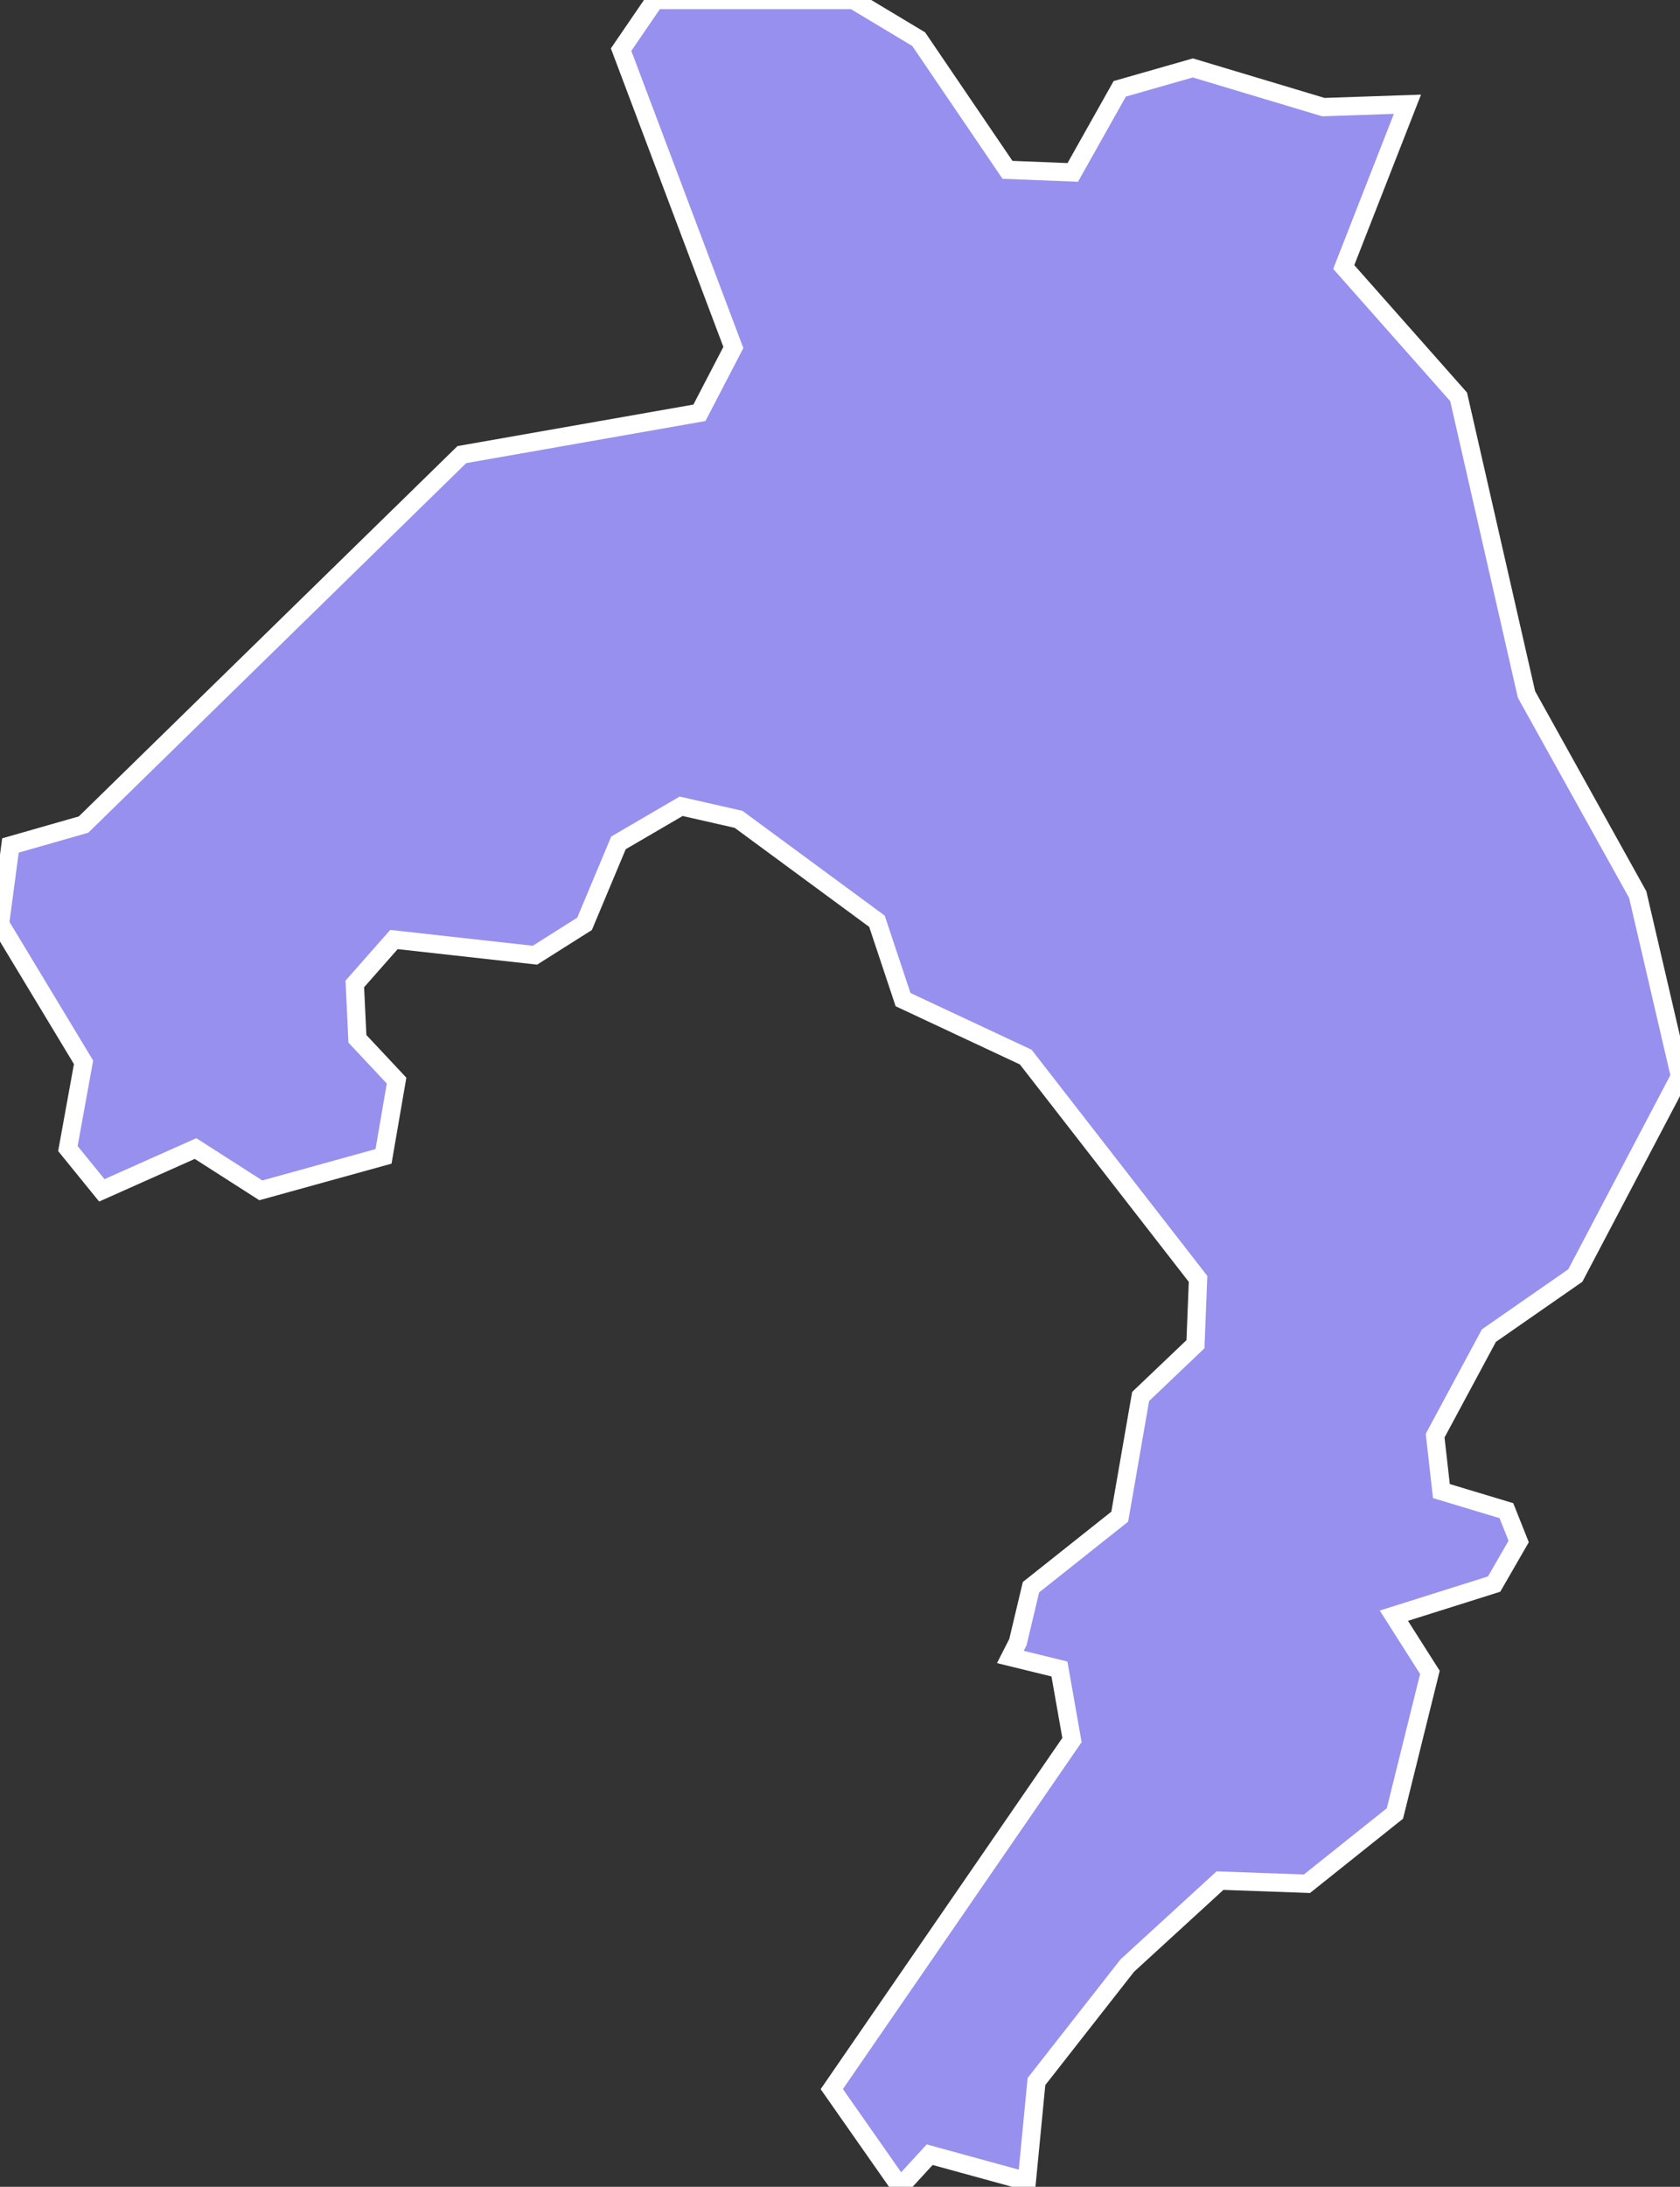 <svg xmlns="http://www.w3.org/2000/svg" viewBox="1159.821 520.579 64.35 83.7" width="64.35" height="83.7">
            <rect x="1159.821" y="520.579" width="64.35" height="83.7" fill="#333333" stroke="none"/>
            <path 
                d="m 1198.811,583.429 0.5,-2.1 3.4,-2.7 0.8,-4.6 2.1,-2 0.1,-2.5 -6.6,-8.49 -4.7,-2.2 -1,-3 -5.3,-3.9 -2.2,-0.5 -2.4,1.4 -1.3,3.1 -1.9,1.2 -5.4,-0.6 -1.5,1.7 0.1,2.1 1.5,1.6 -0.5,2.9 -4.7,1.3 -2.5,-1.6 -3.59,1.6 -1.3,-1.6 0.6,-3.3 -3.2,-5.3 0.4,-3 2.8,-0.8 14.49,-14.16 9.1,-1.6 1.3,-2.5 -4.3,-11.4 1.3,-1.9 7.6,0 2.5,1.5 3.4,5 2.5,0.1 1.8,-3.2 2.8,-0.8 5,1.5 3.22,-0.11 0,0 -2.44,6.23 4.4,4.97 2.6,11.39 4.26,7.66 1.62,6.96 -4.01,7.62 -3.31,2.3 -2.06,3.83 0.24,2.12 2.49,0.75 0.47,1.18 -0.94,1.63 -3.84,1.21 1.38,2.17 -1.34,5.4 -3.37,2.69 -3.33,-0.12 -3.55,3.25 -3.48,4.44 -0.37,3.82 -3.72,-1.02 -1.13,1.23 0,0 -2.62,-3.74 9.2,-13.36 -0.48,-2.72 -1.88,-0.46 0,0 z" 
                fill="rgb(151, 144, 238)" 
                stroke="white" 
                stroke-width=".7px"
                title="Zilupes novads" 
                id="LV-110" 
            />
        </svg>